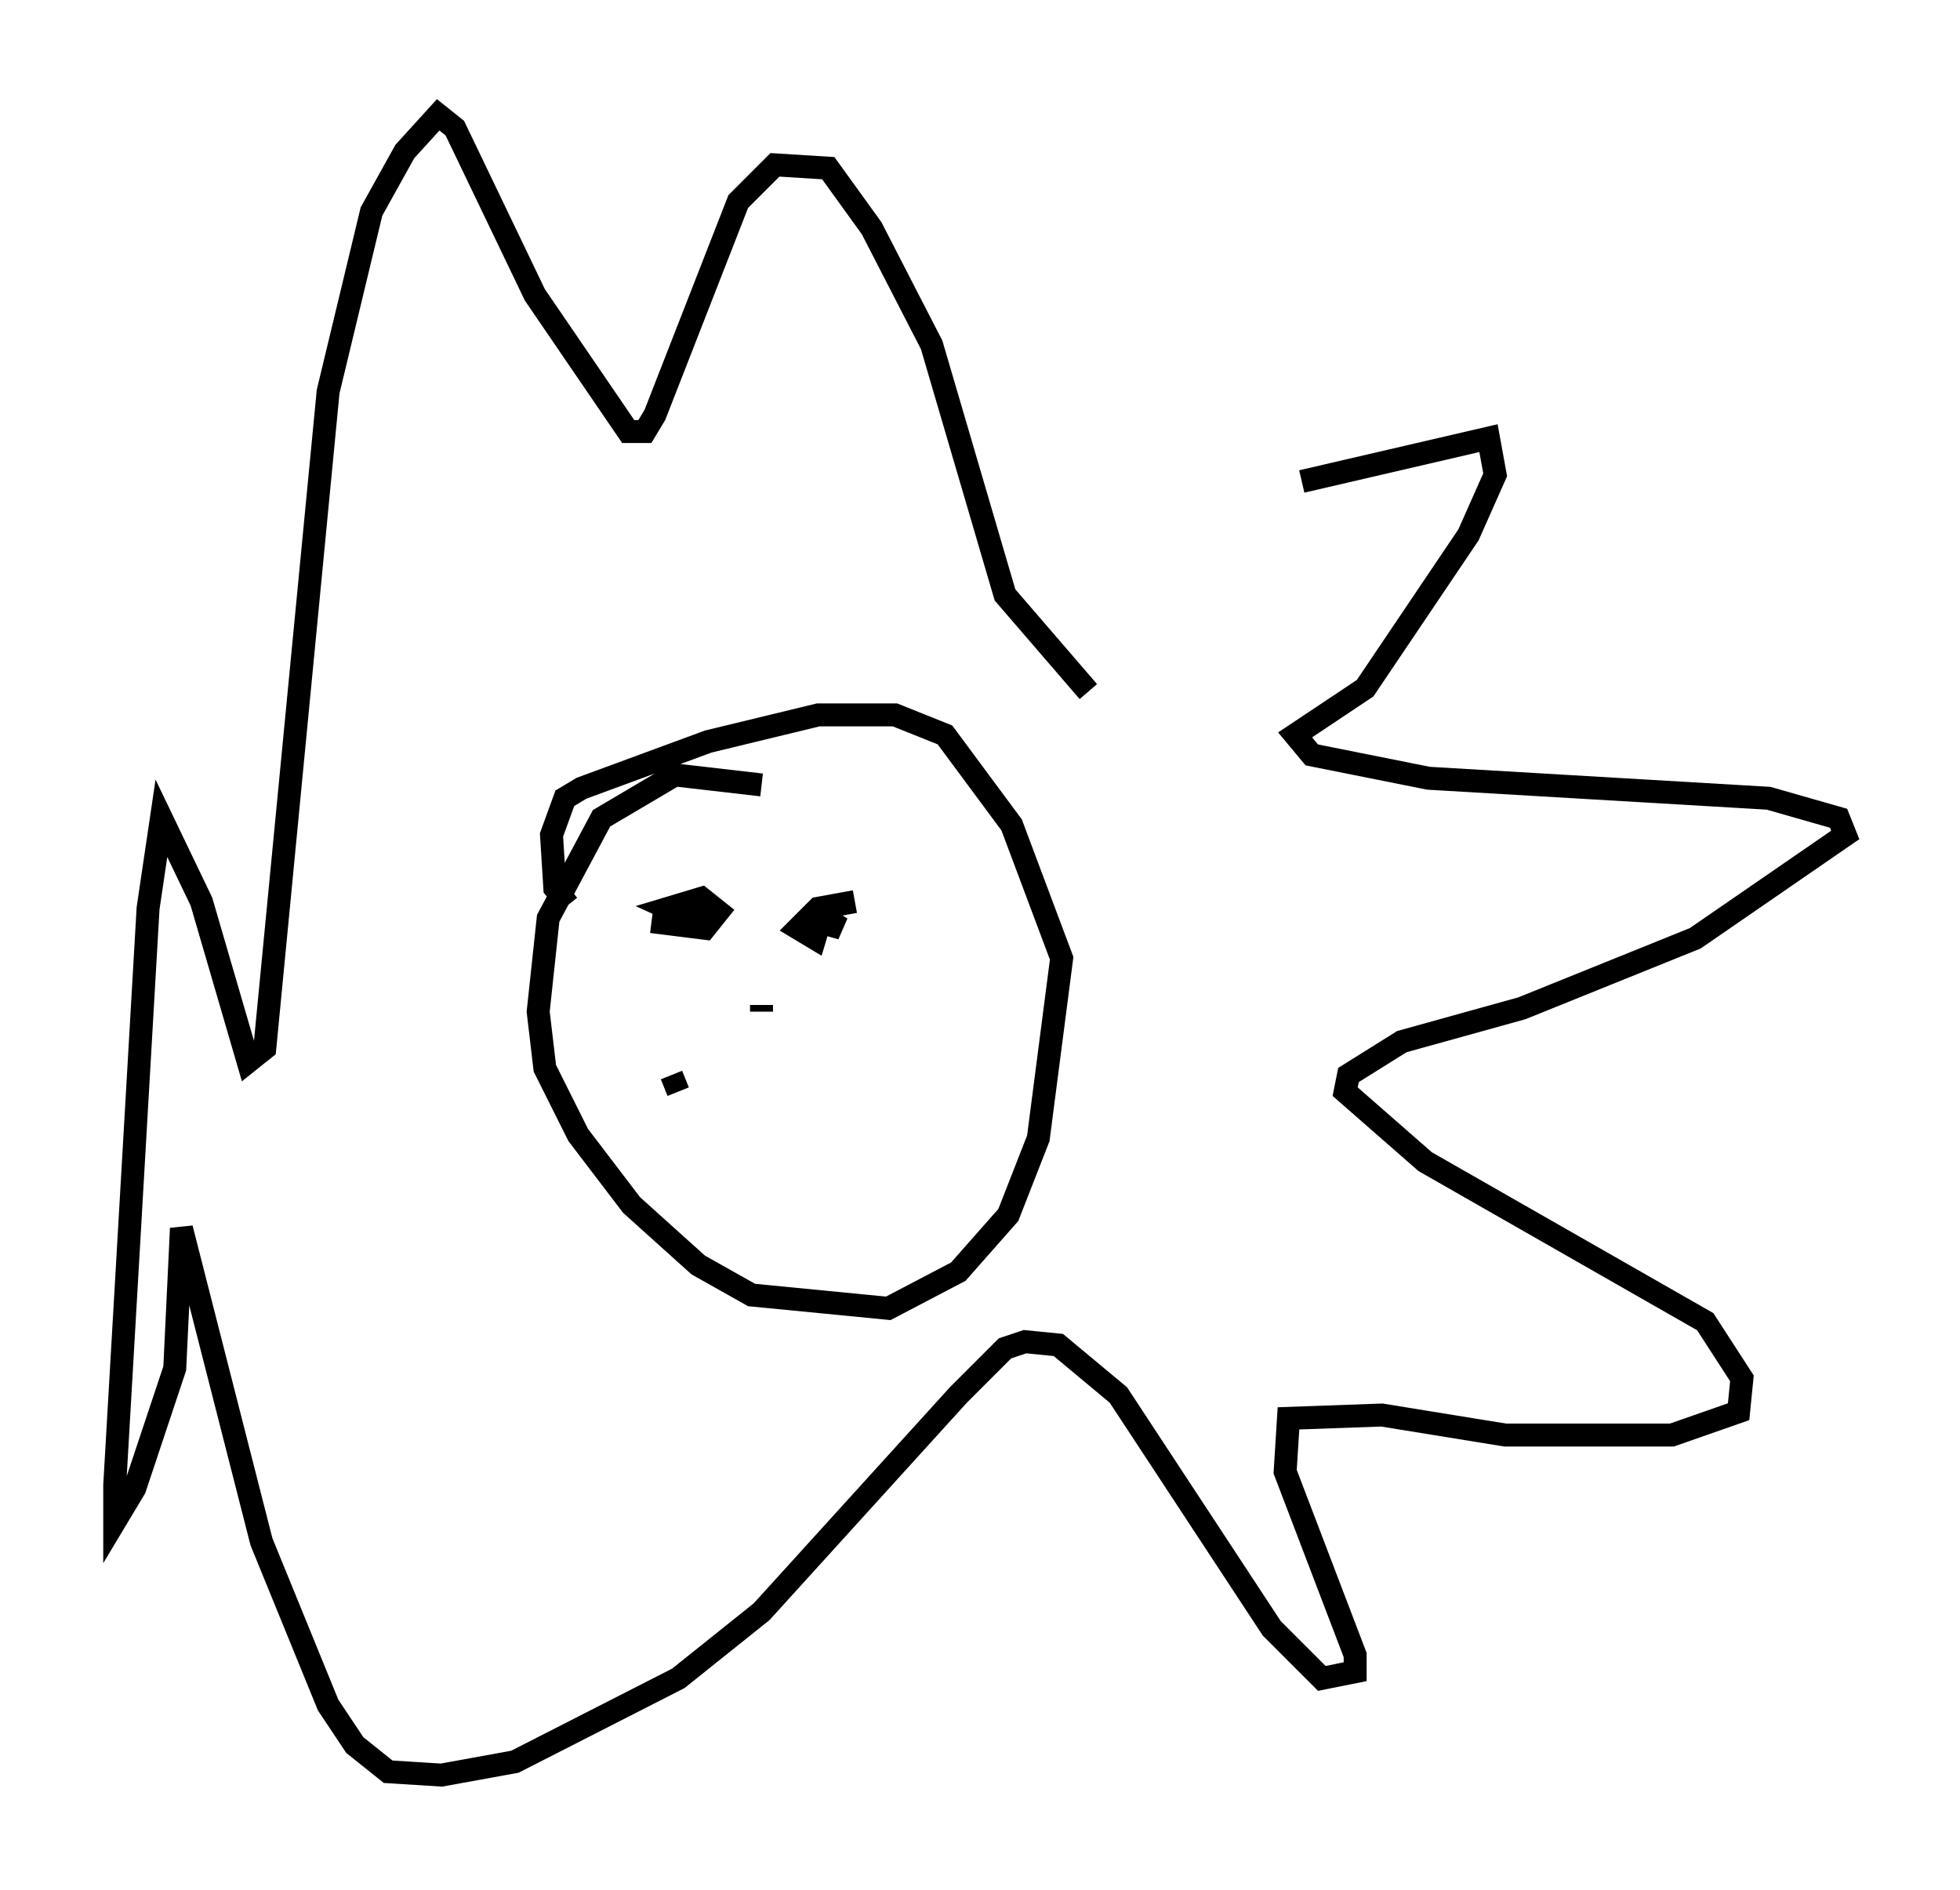 <?xml version="1.0" encoding="utf-8" ?>
<svg baseProfile="full" height="82.335" version="1.1" width="85.385" xmlns="http://www.w3.org/2000/svg" xmlns:ev="http://www.w3.org/2001/xml-events" xmlns:xlink="http://www.w3.org/1999/xlink"><defs /><rect fill="white" height="82.335" width="85.385" x="0" y="0" /><path d="M40.151, 28.385 m16.559, -7.408 l8.134, -1.888 0.291, 1.598 l-1.162, 2.615 -4.503, 6.682 l-3.05, 2.034 0.726, 0.872 l5.084, 1.017 14.816, 0.872 l3.05, 0.872 0.291, 0.726 l-6.536, 4.503 -7.553, 3.05 l-5.229, 1.453 -2.324, 1.453 l-0.145, 0.726 3.486, 3.05 l12.201, 6.972 1.598, 2.469 l-0.145, 1.453 -2.905, 1.017 l-7.263, 0.0 -5.374, -0.872 l-4.067, 0.145 -0.145, 2.324 l3.05, 7.989 0.0, 0.726 l-1.453, 0.291 -2.179, -2.179 l-6.682, -10.168 -2.615, -2.179 l-1.453, -0.145 -0.872, 0.291 l-2.034, 2.034 -8.57, 9.441 l-3.631, 2.905 -7.117, 3.631 l-3.196, 0.581 -2.324, -0.145 l-1.453, -1.162 -1.162, -1.743 l-2.905, -7.117 -3.486, -13.654 l-0.291, 6.101 -1.743, 5.229 l-0.872, 1.453 0.0, -1.598 l1.453, -25.128 0.581, -3.922 l1.743, 3.631 2.034, 6.972 l0.726, -0.581 2.76, -28.614 l1.888, -7.844 1.453, -2.615 l1.453, -1.598 0.726, 0.581 l3.486, 7.263 4.067, 5.955 l0.726, 0.0 0.436, -0.726 l3.631, -9.296 1.598, -1.598 l2.324, 0.145 1.888, 2.615 l2.615, 5.084 3.196, 10.894 l3.631, 4.212 m-14.235, 4.067 l-3.777, -0.436 -3.196, 1.888 l-2.324, 4.358 -0.436, 4.067 l0.291, 2.469 1.453, 2.905 l2.324, 3.05 2.905, 2.615 l2.324, 1.307 5.955, 0.581 l3.05, -1.598 2.179, -2.469 l1.307, -3.341 1.017, -7.844 l-2.179, -5.81 -2.905, -3.922 l-2.179, -0.872 -3.341, 0.0 l-4.793, 1.162 -5.52, 2.034 l-0.726, 0.436 -0.581, 1.598 l0.145, 2.324 0.581, 0.726 m3.631, 0.726 l2.324, 0.291 0.581, -0.726 l-0.726, -0.581 -1.453, 0.436 l1.598, 0.726 m6.536, -1.017 l-1.598, 0.291 -0.872, 0.872 l0.726, 0.436 0.436, -1.453 l-0.291, 0.726 1.017, 0.291 l-0.726, -0.436 -0.726, 0.436 m-2.034, 3.341 l0.0, 0.291 m-3.922, 2.76 l0.291, 0.726 " fill="none" stroke="black" stroke-width="1" /></svg>